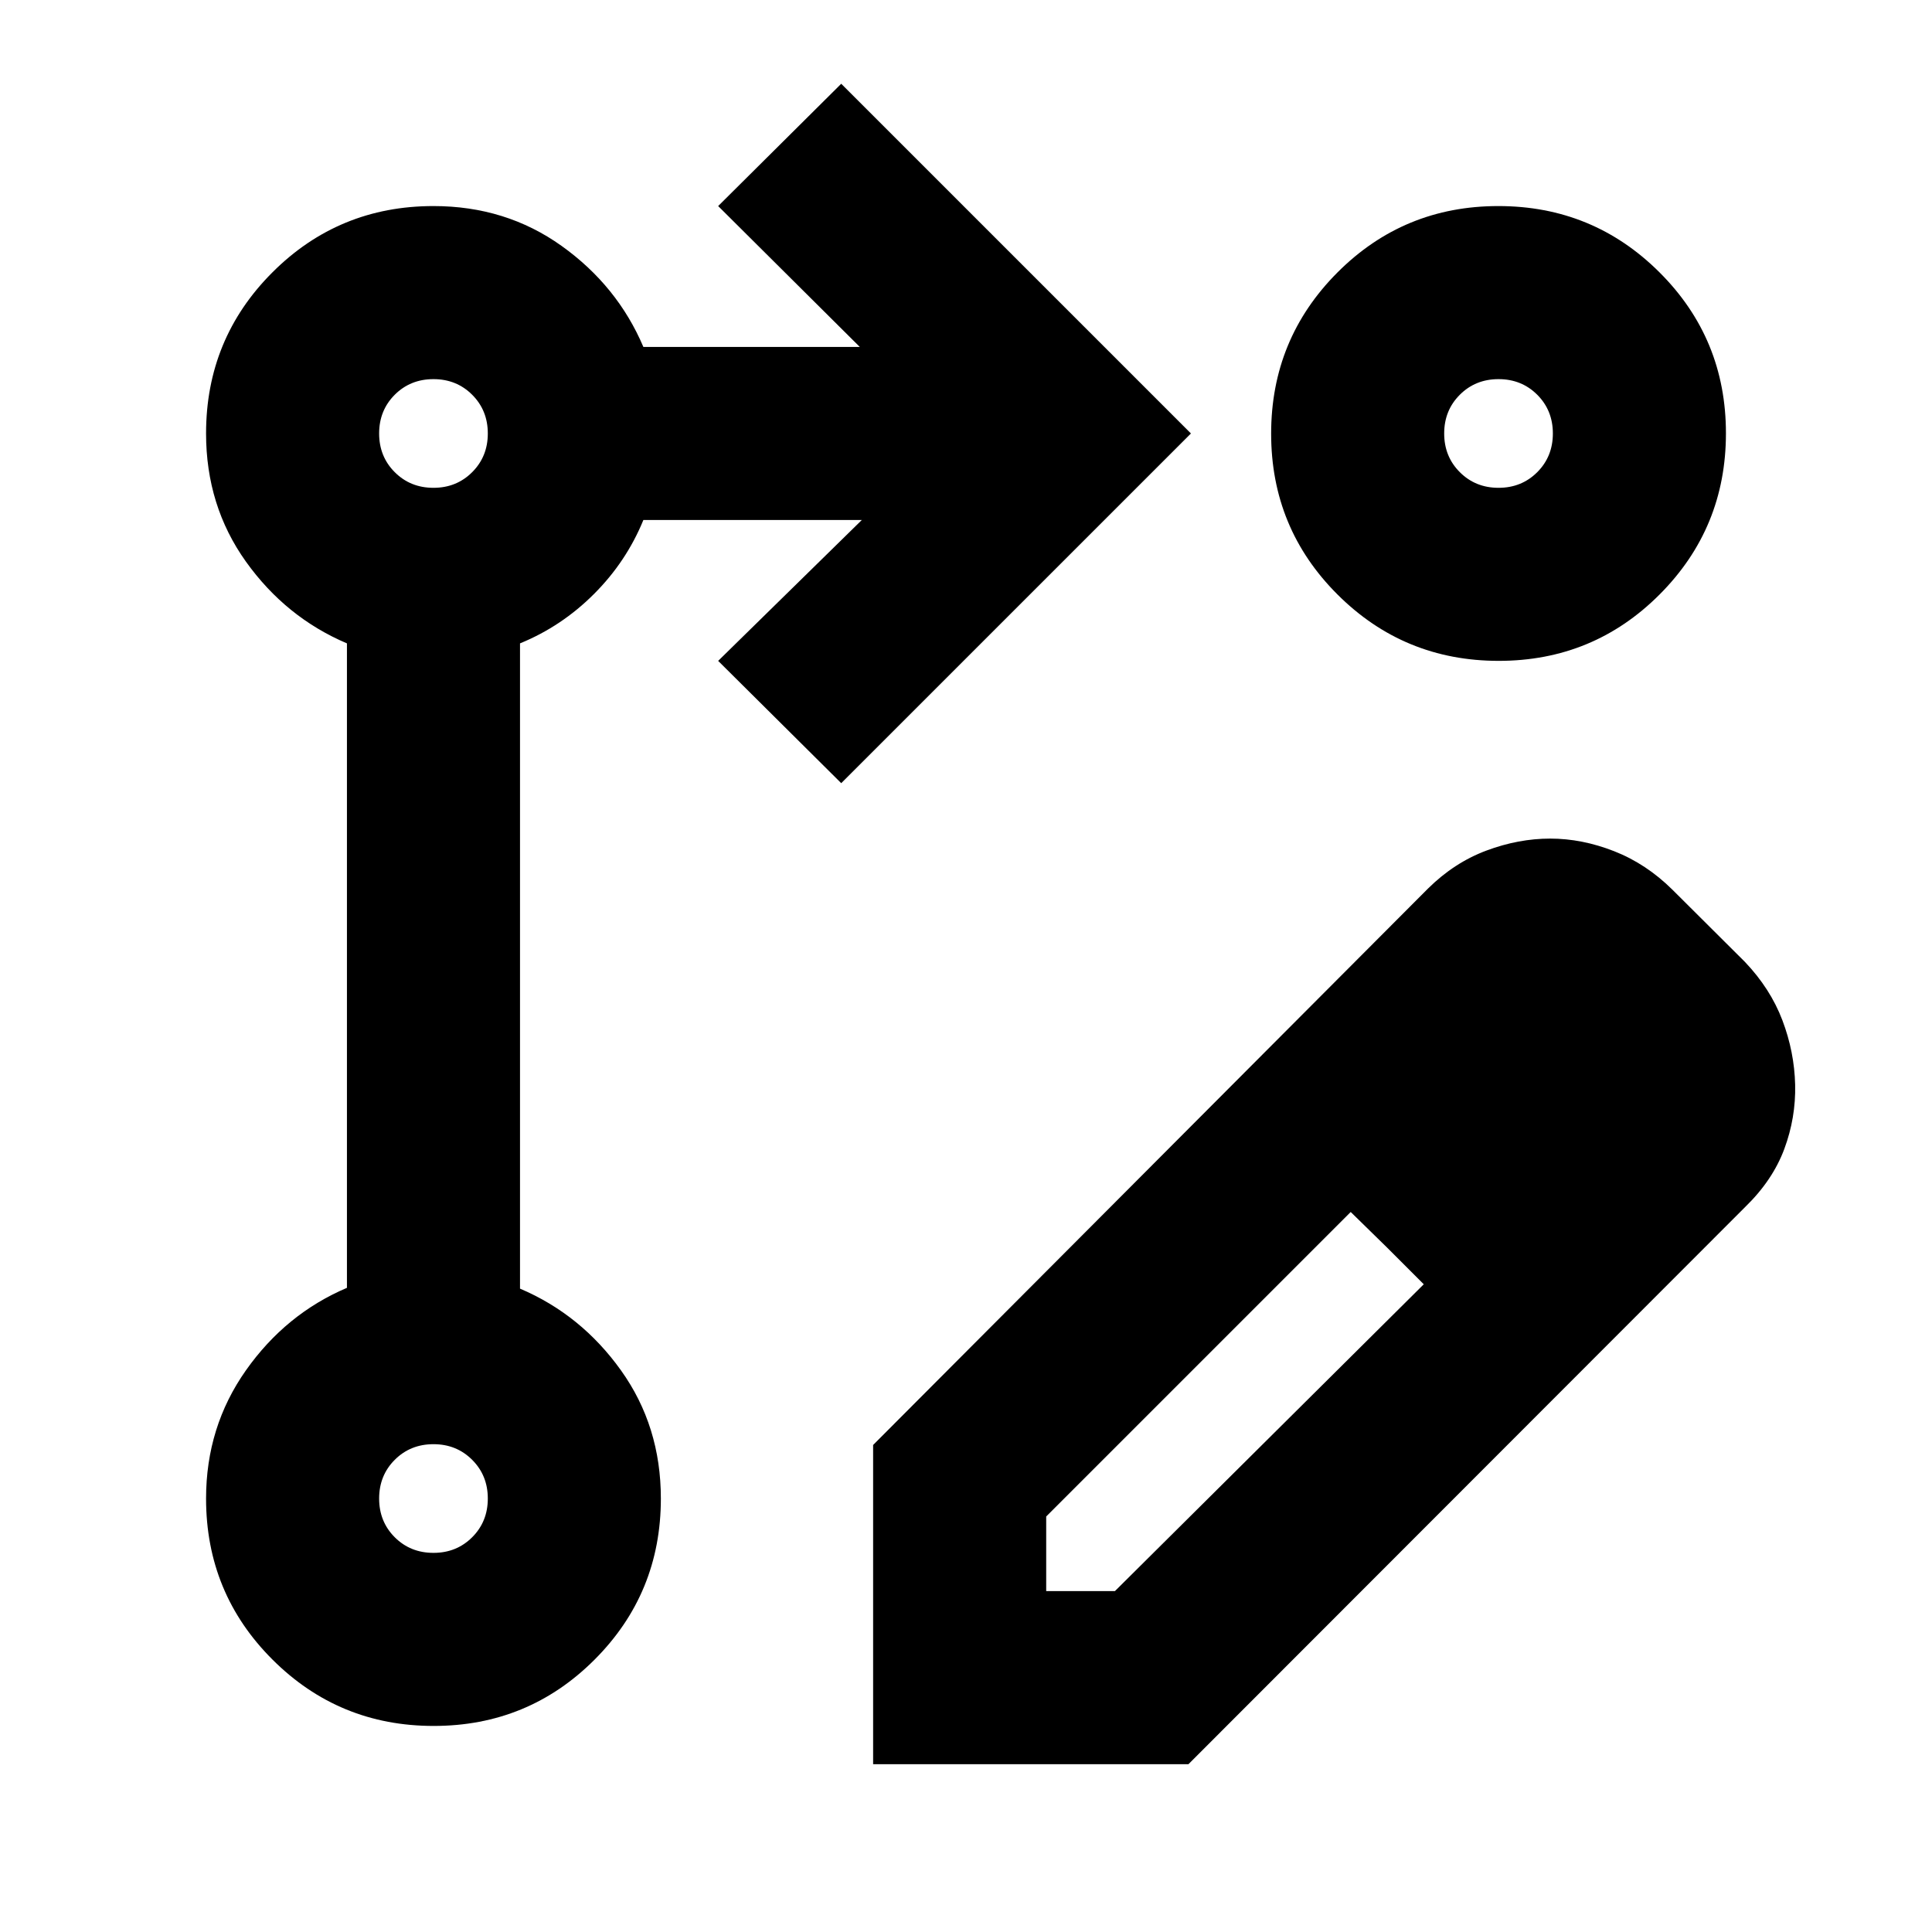 <svg xmlns="http://www.w3.org/2000/svg" height="24" viewBox="0 -960 960 960" width="24"><path d="M433.85-83.39V-242l275.69-276.46q13.07-12.92 29.04-18.89 15.96-5.96 31.73-5.96t31.76 6.27q15.99 6.27 29.01 19.19L867-482.08q12.69 13.31 18.65 29.02 5.96 15.71 6.35 32.07.38 16.37-5.39 31.91t-19.46 28.85L590.54-83.39H433.85Zm373.3-337.77-34.53-38.07 34.53 38.07Zm-287.3 251.77H554l153.46-152.46-18.07-18.08-18.23-17.84-151.31 151.31v37.07Zm169.54-170.54-18.23-17.84 18.23 17.84 18.07 18.08-18.07-18.08ZM418-570.85l-61.15-60.76 71.38-70H319.69q-8.46 20.69-24.54 36.76-16.07 16.08-36.76 24.54v320.62q30.38 12.92 50.19 40.64 19.8 27.71 19.8 63.66 0 47.09-32.93 80.04-32.93 32.96-79.97 32.96-47.05 0-80.07-32.96-33.02-32.95-33.02-80.04 0-35.61 19.8-63.69 19.81-28.07 50.2-41v-320.23q-30.39-12.92-50.2-40.63-19.8-27.72-19.8-63.67 0-47.09 32.96-80.04 32.95-32.96 80.04-32.96 35.95 0 63.66 19.8 27.72 19.81 40.64 50.2h107.54l-70.38-70L418-918.38l173.77 173.77L418-570.85Zm326.52-286.76q47.05 0 80.07 32.93 33.02 32.93 33.02 79.98 0 47.04-32.93 80.06t-79.98 33.02q-47.04 0-80.06-32.93t-33.02-79.97q0-47.05 32.93-80.07 32.93-33.02 79.97-33.02ZM215.39-188.39q11.47 0 19.23-7.76 7.77-7.76 7.77-19.24 0-11.47-7.77-19.23-7.76-7.77-19.23-7.77-11.48 0-19.24 7.77-7.76 7.76-7.76 19.23 0 11.48 7.76 19.24 7.76 7.76 19.24 7.76Zm0-529.22q11.47 0 19.23-7.77 7.77-7.76 7.77-19.23 0-11.48-7.77-19.24-7.76-7.76-19.23-7.76-11.48 0-19.24 7.76-7.76 7.76-7.76 19.24 0 11.47 7.76 19.23 7.76 7.77 19.24 7.77Zm529.22 0q11.48 0 19.24-7.77 7.76-7.76 7.76-19.23 0-11.48-7.76-19.24-7.76-7.76-19.24-7.76-11.47 0-19.23 7.76-7.77 7.76-7.77 19.24 0 11.47 7.77 19.23 7.76 7.77 19.23 7.77ZM215.39-215.39Zm0-529.22Zm529.22 0Z"/></svg>